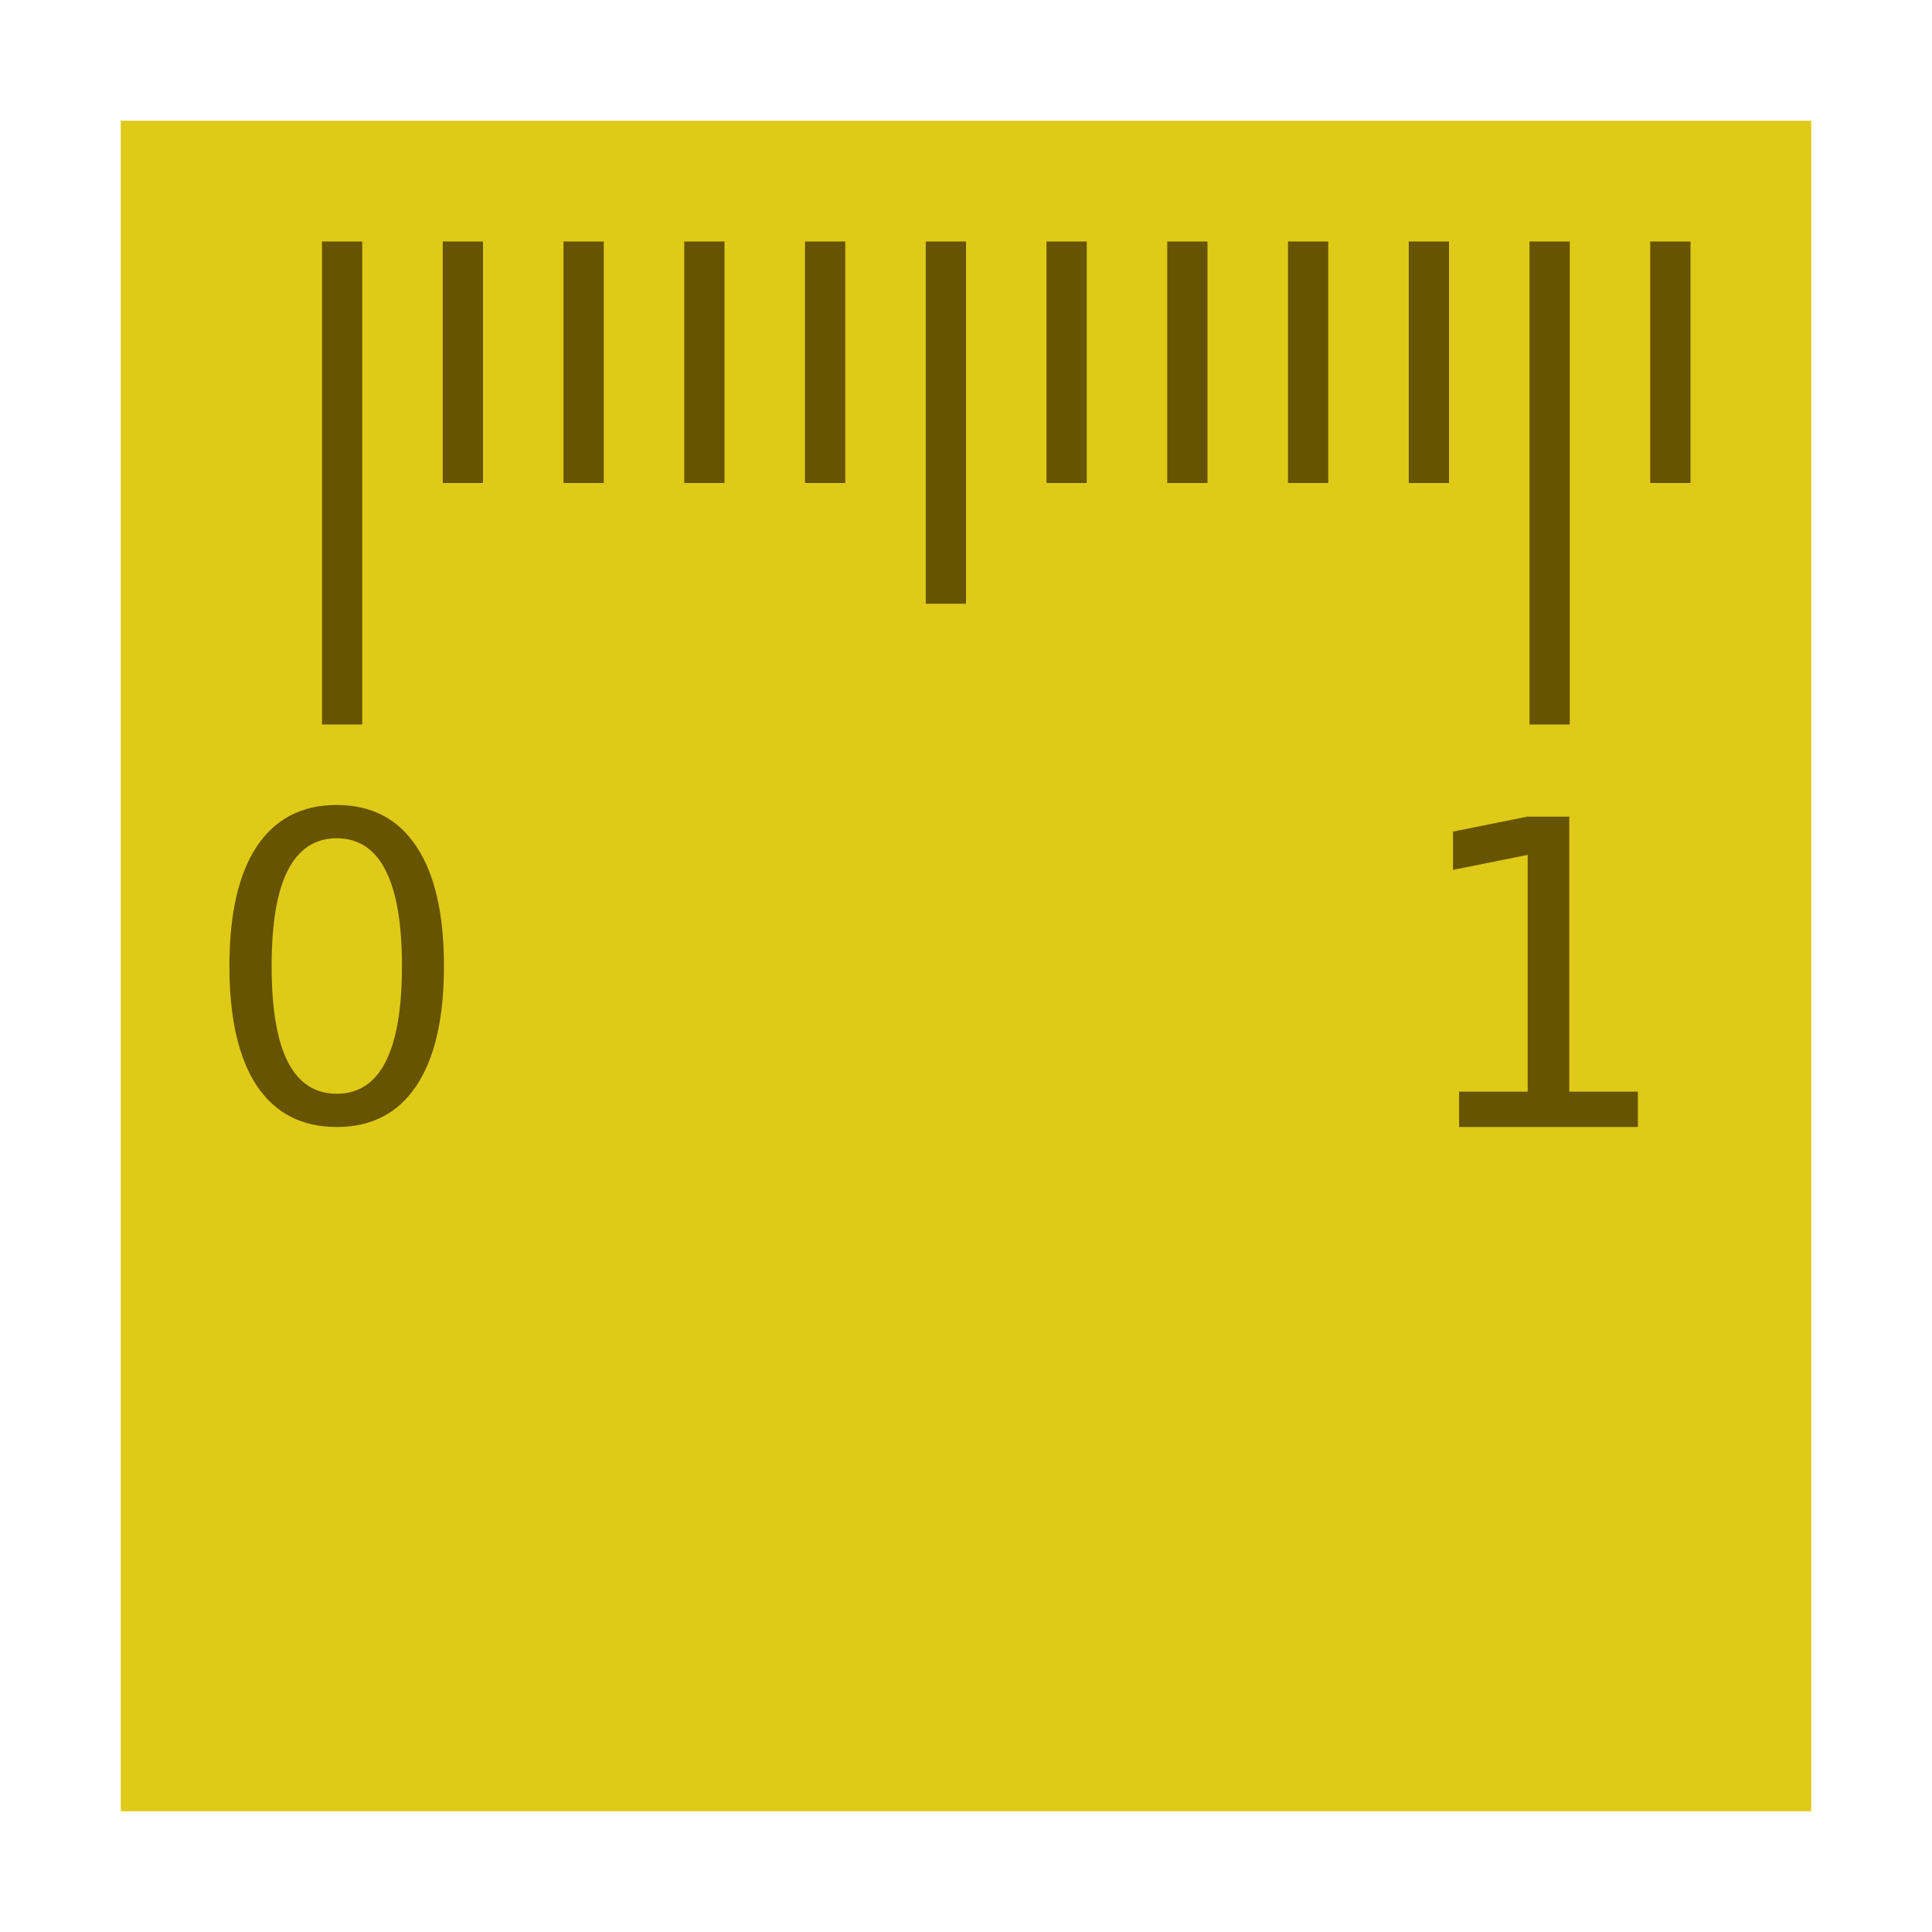 <?xml version="1.0" encoding="UTF-8" standalone="no"?>
<!-- Created with Inkscape (http://www.inkscape.org/) -->

<svg
   xmlns:dc="http://purl.org/dc/elements/1.1/"
   xmlns:cc="http://creativecommons.org/ns#"
   xmlns:rdf="http://www.w3.org/1999/02/22-rdf-syntax-ns#"
   xmlns:svg="http://www.w3.org/2000/svg"
   xmlns="http://www.w3.org/2000/svg"
   xmlns:xlink="http://www.w3.org/1999/xlink"
   xmlns:sodipodi="http://sodipodi.sourceforge.net/DTD/sodipodi-0.dtd"
   xmlns:inkscape="http://www.inkscape.org/namespaces/inkscape"
   version="1.0"
   width="96"
   height="96"
   id="svg2408"
   inkscape:version="0.48.4 r9939"
   sodipodi:docname="kruler.svg">
  <sodipodi:namedview
     pagecolor="#ffffff"
     bordercolor="#666666"
     borderopacity="1"
     objecttolerance="10"
     gridtolerance="10"
     guidetolerance="10"
     inkscape:pageopacity="0"
     inkscape:pageshadow="2"
     inkscape:window-width="1680"
     inkscape:window-height="991"
     id="namedview61"
     showgrid="false"
     inkscape:zoom="6.7844557"
     inkscape:cx="53.495556"
     inkscape:cy="48.388969"
     inkscape:window-x="0"
     inkscape:window-y="-3"
     inkscape:window-maximized="1"
     inkscape:current-layer="svg2408" />
  <defs
     id="defs2410">
    <linearGradient
       id="linearGradient3856">
      <stop
         id="stop3858"
         style="stop-color:#665400;stop-opacity:1"
         offset="0" />
      <stop
         id="stop3860"
         style="stop-color:#665400;stop-opacity:0"
         offset="1" />
    </linearGradient>
    <linearGradient
       id="linearGradient3822">
      <stop
         id="stop3824"
         style="stop-color:#d7c000;stop-opacity:1"
         offset="0" />
      <stop
         id="stop3826"
         style="stop-color:#ebd93c;stop-opacity:1"
         offset="1" />
    </linearGradient>
    <linearGradient
       x1="45.448"
       y1="92.54"
       x2="45.448"
       y2="7.017"
       id="ButtonShadow"
       gradientUnits="userSpaceOnUse"
       gradientTransform="scale(1.006,0.994)">
      <stop
         id="stop3750"
         style="stop-color:#000000;stop-opacity:1"
         offset="0" />
      <stop
         id="stop3752"
         style="stop-color:#000000;stop-opacity:0.588"
         offset="1" />
    </linearGradient>
    <linearGradient
       id="linearGradient3737">
      <stop
         id="stop3739"
         style="stop-color:#ffffff;stop-opacity:1"
         offset="0" />
      <stop
         id="stop3741"
         style="stop-color:#ffffff;stop-opacity:0"
         offset="1" />
    </linearGradient>
    <filter
       color-interpolation-filters="sRGB"
       id="filter3174">
      <feGaussianBlur
         id="feGaussianBlur3176"
         stdDeviation="1.71" />
    </filter>
    <linearGradient
       x1="36.357"
       y1="6"
       x2="36.357"
       y2="63.893"
       id="linearGradient3188"
       xlink:href="#linearGradient3737"
       gradientUnits="userSpaceOnUse" />
    <filter
       x="-0.192"
       y="-0.192"
       width="1.384"
       height="1.384"
       color-interpolation-filters="sRGB"
       id="filter3794">
      <feGaussianBlur
         id="feGaussianBlur3796"
         stdDeviation="5.28" />
    </filter>
    <linearGradient
       x1="48"
       y1="20.221"
       x2="48"
       y2="138.661"
       id="linearGradient3613"
       xlink:href="#linearGradient3737"
       gradientUnits="userSpaceOnUse" />
    <radialGradient
       cx="48"
       cy="90.172"
       r="42"
       fx="48"
       fy="90.172"
       id="radialGradient3619"
       xlink:href="#linearGradient3737"
       gradientUnits="userSpaceOnUse"
       gradientTransform="matrix(1.157,0,0,0.996,-7.551,0.197)" />
    <clipPath
       id="clipPath3613">
      <rect
         width="84"
         height="84"
         rx="6"
         ry="6"
         x="6"
         y="6"
         id="rect3615"
         style="fill:#ffffff;fill-opacity:1;fill-rule:nonzero;stroke:none" />
    </clipPath>
    <linearGradient
       x1="45.448"
       y1="92.54"
       x2="45.448"
       y2="7.017"
       id="ButtonShadow-0"
       gradientUnits="userSpaceOnUse"
       gradientTransform="matrix(1.006,0,0,0.994,100,0)">
      <stop
         id="stop3750-8"
         style="stop-color:#000000;stop-opacity:1"
         offset="0" />
      <stop
         id="stop3752-5"
         style="stop-color:#000000;stop-opacity:0.588"
         offset="1" />
    </linearGradient>
    <linearGradient
       x1="32.251"
       y1="6.132"
       x2="32.251"
       y2="90.239"
       id="linearGradient3780"
       xlink:href="#ButtonShadow-0"
       gradientUnits="userSpaceOnUse"
       gradientTransform="matrix(1.024,0,0,1.012,-1.143,-98.071)" />
    <linearGradient
       x1="32.251"
       y1="6.132"
       x2="32.251"
       y2="90.239"
       id="linearGradient3772"
       xlink:href="#ButtonShadow-0"
       gradientUnits="userSpaceOnUse"
       gradientTransform="matrix(1.024,0,0,1.012,-1.143,-98.071)" />
    <linearGradient
       x1="32.251"
       y1="6.132"
       x2="32.251"
       y2="90.239"
       id="linearGradient3725"
       xlink:href="#ButtonShadow-0"
       gradientUnits="userSpaceOnUse"
       gradientTransform="matrix(1.024,0,0,1.012,-1.143,-98.071)" />
    <linearGradient
       x1="32.251"
       y1="6.132"
       x2="32.251"
       y2="90.239"
       id="linearGradient3721"
       xlink:href="#ButtonShadow-0"
       gradientUnits="userSpaceOnUse"
       gradientTransform="translate(0,-97)" />
    <linearGradient
       x1="32.251"
       y1="6.132"
       x2="32.251"
       y2="90.239"
       id="linearGradient3026"
       xlink:href="#ButtonShadow-0"
       gradientUnits="userSpaceOnUse"
       gradientTransform="matrix(1.024,0,0,1.012,-1.143,-98.071)" />
    <linearGradient
       x1="6"
       y1="48"
       x2="90"
       y2="48"
       id="linearGradient3828"
       xlink:href="#linearGradient3822"
       gradientUnits="userSpaceOnUse"
       gradientTransform="translate(-96,0)" />
    <linearGradient
       x1="16"
       y1="24"
       x2="16"
       y2="-16"
       id="linearGradient3862"
       xlink:href="#linearGradient3856"
       gradientUnits="userSpaceOnUse" />
    <linearGradient
       id="linearGradient3697">
      <stop
         id="stop3699"
         style="stop-color:#ffffff;stop-opacity:1"
         offset="0" />
      <stop
         id="stop3701"
         style="stop-color:#ffffff;stop-opacity:0"
         offset="1" />
    </linearGradient>
    <linearGradient
       x1="96"
       y1="16"
       x2="16"
       y2="64"
       id="linearGradient3063"
       xlink:href="#linearGradient3697"
       gradientUnits="userSpaceOnUse" />
  </defs>
  <g
     id="layer2"
     style="display:none">
    <rect
       width="86"
       height="85"
       rx="6"
       ry="6"
       x="5"
       y="7"
       id="rect3745"
       style="opacity:0.9;fill:url(#ButtonShadow);fill-opacity:1;fill-rule:nonzero;stroke:none;filter:url(#filter3174)" />
  </g>
  <g
     id="layer5" />
  <g
     id="g3038">
    <g
       id="layer1">
      <rect
         style="fill:#dfca18;fill-opacity:1;fill-rule:nonzero;stroke:none"
         id="rect2419"
         transform="matrix(0,-1,1,0,0,0)"
         y="6"
         x="-90"
         ry="0"
         rx="6"
         height="84"
         width="84" />
    </g>
    <g
       id="layer4">
      <path
         style="color:#000000;fill:#665400;fill-opacity:1;fill-rule:nonzero;stroke:none;stroke-width:1.5;marker:none;visibility:visible;display:inline;overflow:visible;enable-background:accumulate"
         id="rect3831"
         inkscape:connector-curvature="0"
         d="m 16,12 0,24 2,0 0,-24 -2,0 z m 6,0 0,12 2,0 0,-12 -2,0 z m 6,0 0,12 2,0 0,-12 -2,0 z m 6,0 0,12 2,0 0,-12 -2,0 z m 6,0 0,12 2,0 0,-12 -2,0 z m 6,0 0,18 2,0 0,-18 -2,0 z m 6,0 0,12 2,0 0,-12 -2,0 z m 6,0 0,12 2,0 0,-12 -2,0 z m 6,0 0,12 2,0 0,-12 -2,0 z m 6,0 0,12 2,0 0,-12 -2,0 z m 6,0 0,24 2,0 0,-24 -2,0 z m 6,0 0,12 2,0 0,-12 -2,0 z" />
      <path
         style="font-size:21.154px;font-style:normal;font-variant:normal;font-weight:normal;font-stretch:normal;text-align:start;line-height:125%;letter-spacing:0px;word-spacing:0px;writing-mode:lr-tb;text-anchor:start;fill:#665400;fill-opacity:1;stroke:none;font-family:DejaVu Sans;-inkscape-font-specification:DejaVu Sans"
         id="path3869"
         inkscape:connector-curvature="0"
         d="m 16.73,41.653 c -1.074,1.4e-5 -1.883,0.53 -2.427,1.591 -0.537,1.054 -0.806,2.641 -0.806,4.762 -3e-6,2.114 0.269,3.701 0.806,4.762 0.544,1.054 1.353,1.58 2.427,1.58 1.081,10e-7 1.89,-0.527 2.427,-1.58 0.544,-1.06 0.816,-2.648 0.816,-4.762 -10e-6,-2.121 -0.272,-3.708 -0.816,-4.762 -0.537,-1.06 -1.346,-1.591 -2.427,-1.591 m 0,-1.653 c 1.728,1.6e-5 3.047,0.685 3.956,2.056 0.916,1.363 1.374,3.347 1.374,5.95 -1.2e-5,2.596 -0.458,4.579 -1.374,5.95 C 19.777,55.318 18.458,56 16.73,56 15.001,56 13.679,55.318 12.763,53.955 11.854,52.584 11.4,50.601 11.4,48.005 c -1e-6,-2.603 0.454,-4.586 1.363,-5.95 0.916,-1.37 2.238,-2.056 3.966,-2.056" />
      <path
         style="font-size:21.154px;font-style:normal;font-variant:normal;font-weight:normal;font-stretch:normal;text-align:start;line-height:125%;letter-spacing:0px;word-spacing:0px;writing-mode:lr-tb;text-anchor:start;fill:#665400;fill-opacity:1;stroke:none;font-family:DejaVu Sans;-inkscape-font-specification:DejaVu Sans"
         id="path3871"
         inkscape:connector-curvature="0"
         d="m 72.5,54.244 3.409,0 0,-11.765 -3.708,0.744 0,-1.901 3.688,-0.744 2.087,0 0,13.666 3.409,0 0,1.756 -8.883,0 0,-1.756" />
    </g>
  </g>
</svg>
